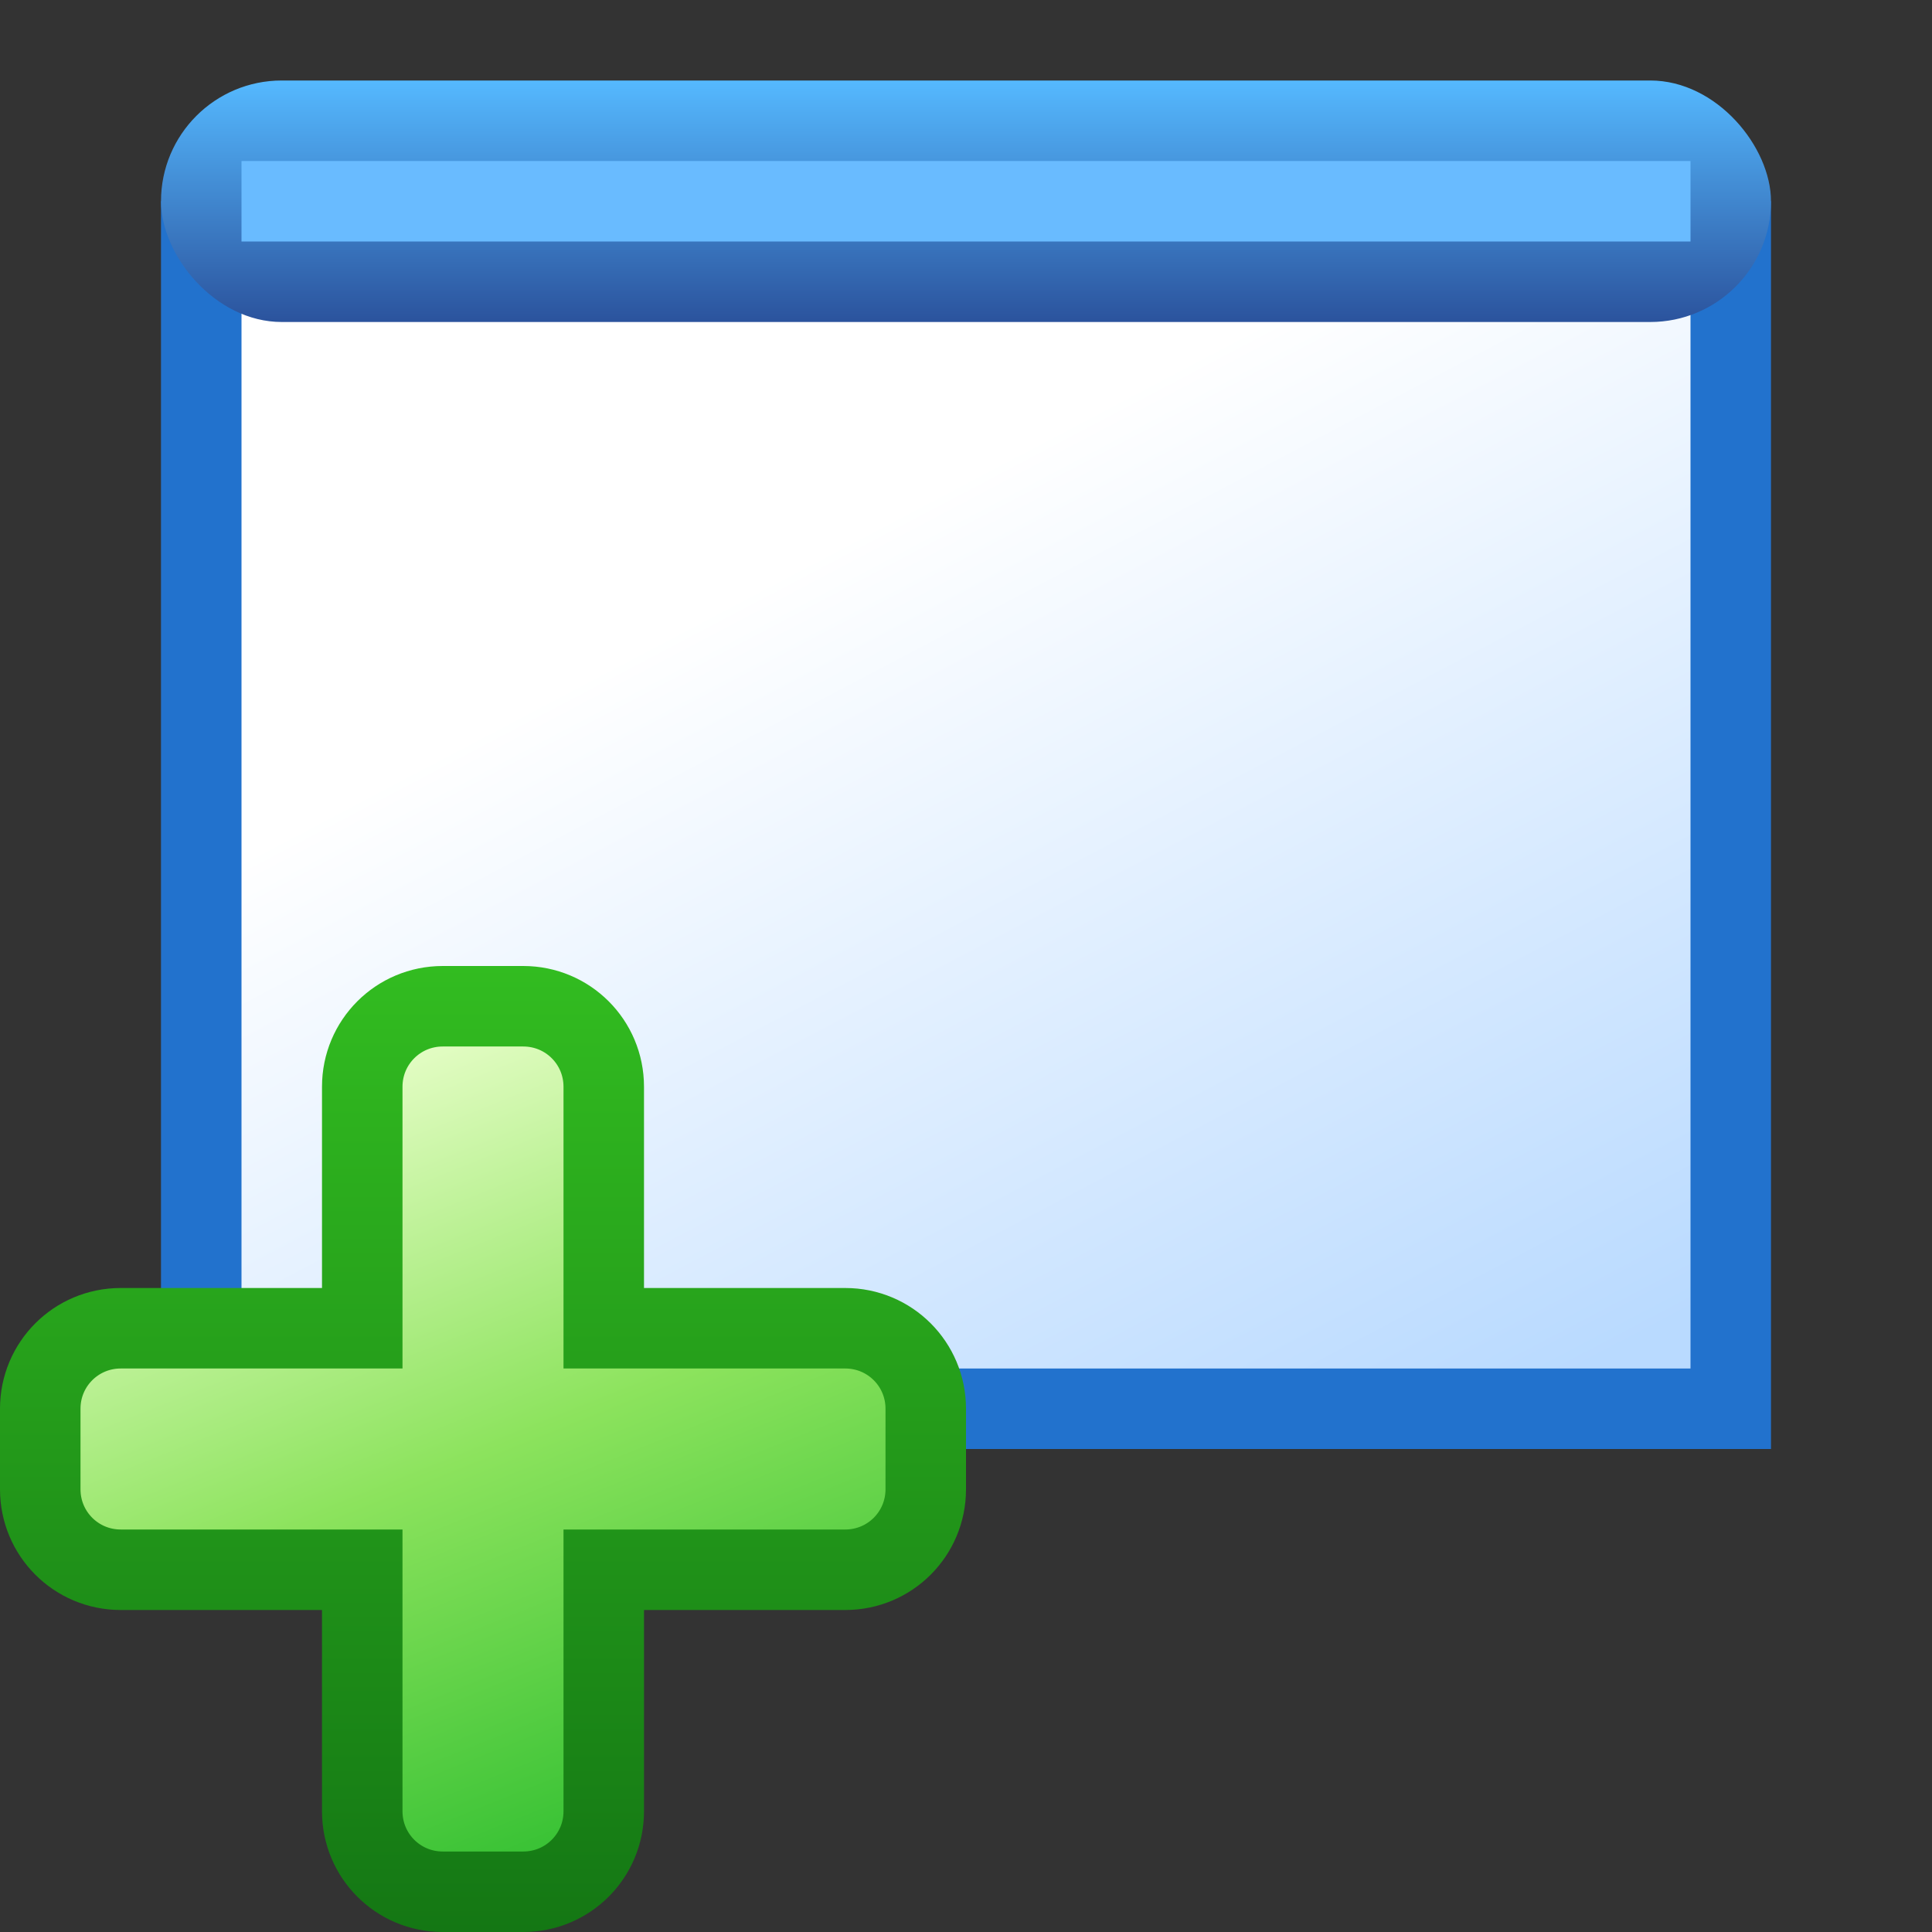 <svg xmlns="http://www.w3.org/2000/svg" xmlns:xlink="http://www.w3.org/1999/xlink" width="24" height="24" version="1">
  <rect width="100%" height="100%" fill="#333333" stroke="none"/>
  <defs>
    <linearGradient id="c">
      <stop offset="0" stop-color="#32bc20"/>
      <stop offset="1" stop-color="#147714"/>
    </linearGradient>
    <linearGradient id="d">
      <stop offset="0" stop-color="#31bf31"/>
      <stop offset=".496" stop-color="#8ce35d"/>
      <stop offset="1" stop-color="#ebffcd"/>
    </linearGradient>
    <linearGradient id="b">
      <stop offset="0" stop-color="#2b539d"/>
      <stop offset="1" stop-color="#55b9ff"/>
    </linearGradient>
    <linearGradient id="a">
      <stop offset="0" stop-color="#fff"/>
      <stop offset="1" stop-color="#b9daff"/>
    </linearGradient>
    <linearGradient xlink:href="#a" id="e" x1="8.999" y1="9.641" x2="15.031" y2="22.412" gradientUnits="userSpaceOnUse" gradientTransform="matrix(.87 0 0 .969 2.065 -2.328)"/>
    <linearGradient xlink:href="#b" id="f" x1="12" y1="7" x2="12" y2="4" gradientUnits="userSpaceOnUse" gradientTransform="translate(0 -3)"/>
    <linearGradient xlink:href="#c" id="h" gradientUnits="userSpaceOnUse" y1="12" x2="0" y2="24"/>
    <linearGradient xlink:href="#d" id="g" gradientUnits="userSpaceOnUse" x1="8" y1="23" x2="4" y2="13"/>
  </defs>
  <path style="marker:none" fill="url(#e)" fill-rule="evenodd" stroke="#2272cd" overflow="visible" d="M2.5 3h19v14.5h-19z"/>
  <rect width="20" height="3" x="2" y="1" rx="1.5" ry="1.5" fill="url(#f)"/>
  <path fill="#69bbff" d="M3 2h18v1H3z"/>
  <path d="M5.5 12.5c-.554 0-1 .446-1 1v3h-3c-.554 0-1 .446-1 1v1c0 .554.446 1 1 1h3v3c0 .554.446 1 1 1h1c.554 0 1-.446 1-1v-3h3c.554 0 1-.446 1-1v-1c0-.554-.446-1-1-1h-3v-3c0-.554-.446-1-1-1h-1z" fill="url(#g)" stroke="url(#h)" stroke-linecap="round"/>
</svg>
